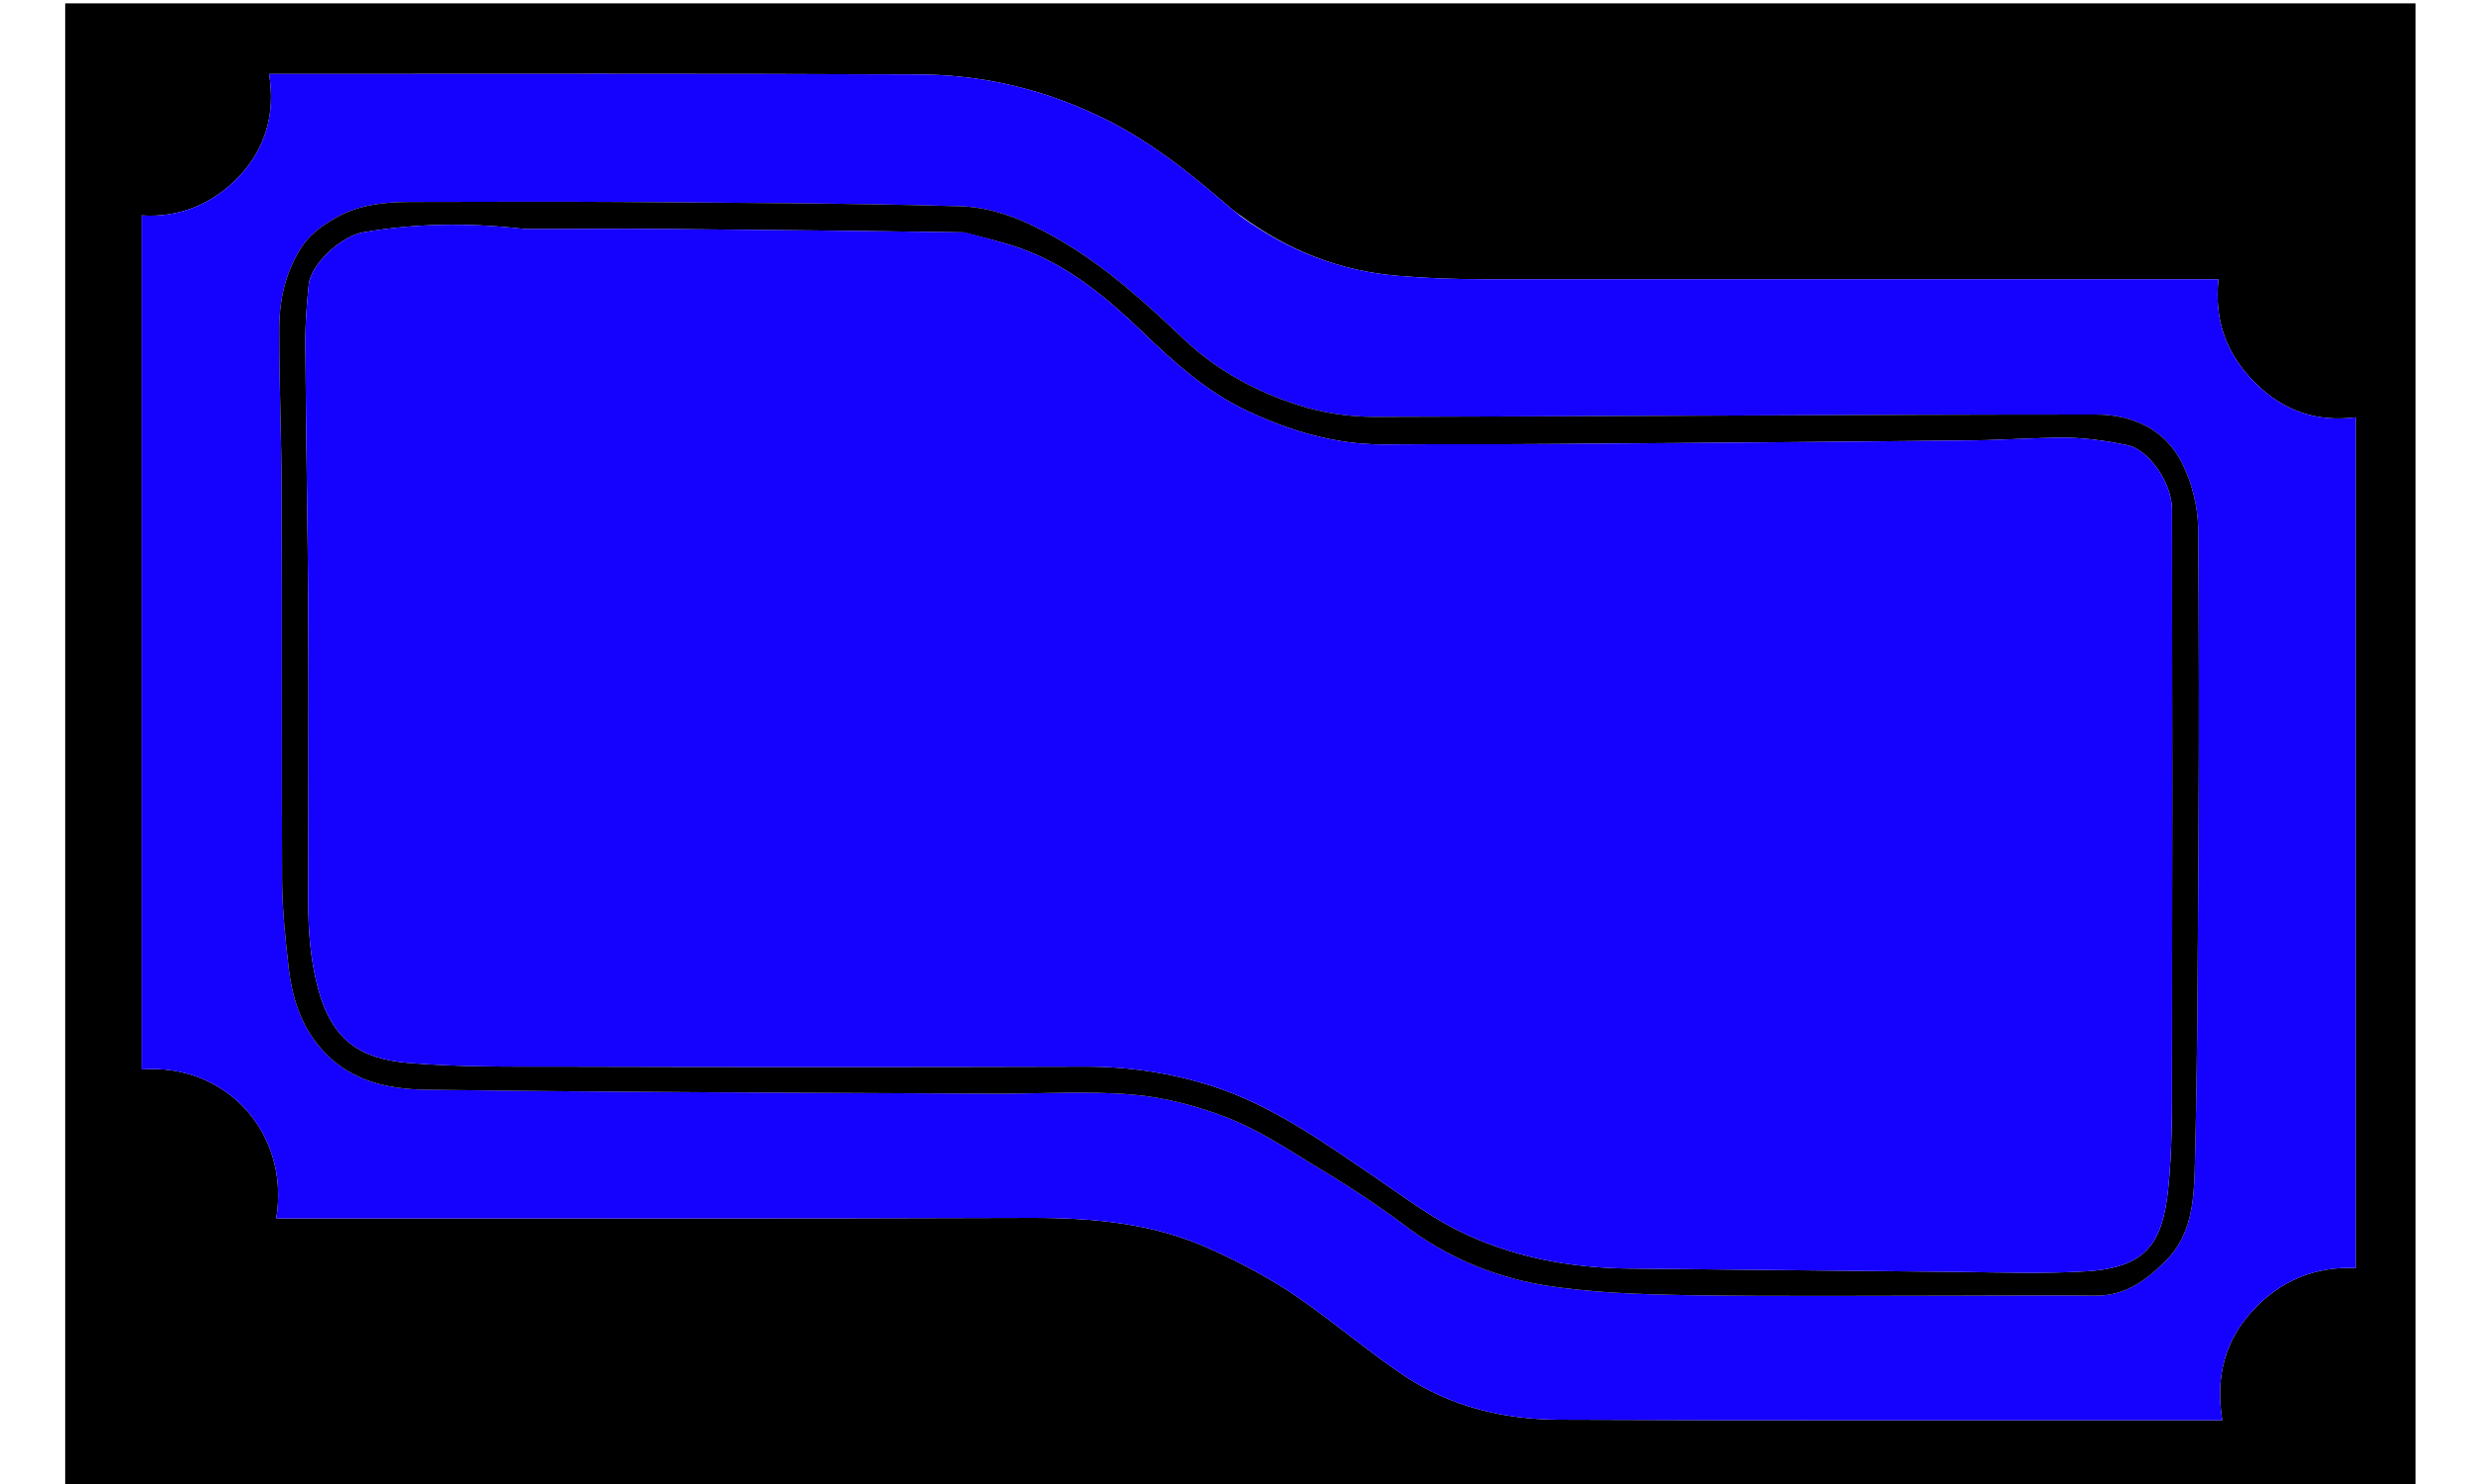 <?xml version="1.0" encoding="UTF-8"?>
<svg xmlns="http://www.w3.org/2000/svg" xmlns:xlink="http://www.w3.org/1999/xlink" width="20px" height="12px" viewBox="0 0 19 12" version="1.1">
<g id="surface1">
<path style=" stroke:none;fill-rule:nonzero;fill:rgb(0%,0%,0%);fill-opacity:1;" d="M 11.957 12.027 C 7.973 12.027 4 12.027 0.027 12.027 C 0.027 8.027 0.027 4.027 0.027 0.027 C 6.359 0.027 12.691 0.027 19.027 0.027 C 19.027 4.027 19.027 8.027 19.027 12.027 C 16.676 12.027 14.324 12.027 11.957 12.027 M 9.527 1.742 C 9.492 1.715 9.453 1.691 9.422 1.66 C 9.09 1.375 8.75 1.105 8.348 0.922 C 7.887 0.707 7.406 0.602 6.91 0.602 C 5.219 0.594 3.527 0.598 1.836 0.598 C 1.781 0.598 1.73 0.598 1.676 0.598 C 1.73 0.93 1.641 1.207 1.43 1.43 C 1.219 1.648 0.953 1.762 0.645 1.742 C 0.645 4.055 0.645 6.352 0.645 8.648 C 1.309 8.594 1.848 9.145 1.734 9.852 C 1.785 9.852 1.84 9.852 1.891 9.852 C 3.875 9.852 5.859 9.855 7.844 9.848 C 8.34 9.848 8.824 9.891 9.281 10.098 C 9.523 10.207 9.758 10.332 9.973 10.477 C 10.277 10.684 10.555 10.926 10.859 11.129 C 11.23 11.375 11.656 11.477 12.094 11.48 C 13.836 11.488 15.574 11.484 17.316 11.484 C 17.363 11.484 17.41 11.484 17.465 11.484 C 17.406 11.129 17.492 10.828 17.715 10.594 C 17.93 10.359 18.215 10.238 18.543 10.254 C 18.543 7.953 18.543 5.672 18.543 3.375 C 18.227 3.414 17.957 3.324 17.73 3.094 C 17.5 2.867 17.398 2.594 17.434 2.258 C 17.367 2.258 17.316 2.258 17.262 2.258 C 15.34 2.258 13.418 2.258 11.496 2.258 C 11.266 2.258 11.031 2.25 10.797 2.23 C 10.336 2.191 9.918 2.031 9.527 1.742 Z M 9.527 1.742 "/>
<path style=" stroke:none;fill-rule:nonzero;fill:rgb(8.235%,0.392%,99.608%);fill-opacity:1;" d="M 9.531 1.75 C 9.918 2.031 10.336 2.191 10.797 2.23 C 11.031 2.25 11.266 2.258 11.496 2.258 C 13.418 2.258 15.34 2.258 17.262 2.258 C 17.316 2.258 17.367 2.258 17.434 2.258 C 17.398 2.594 17.5 2.867 17.73 3.094 C 17.957 3.324 18.227 3.414 18.543 3.375 C 18.543 5.672 18.543 7.953 18.543 10.254 C 18.215 10.238 17.93 10.359 17.715 10.594 C 17.492 10.828 17.406 11.129 17.465 11.484 C 17.41 11.484 17.363 11.484 17.316 11.484 C 15.574 11.484 13.836 11.488 12.094 11.48 C 11.656 11.477 11.23 11.375 10.859 11.129 C 10.555 10.926 10.277 10.684 9.973 10.477 C 9.758 10.332 9.523 10.207 9.281 10.098 C 8.824 9.891 8.34 9.848 7.844 9.848 C 5.859 9.855 3.875 9.852 1.891 9.852 C 1.84 9.852 1.785 9.852 1.734 9.852 C 1.848 9.145 1.309 8.594 0.645 8.648 C 0.645 6.352 0.645 4.055 0.645 1.742 C 0.953 1.762 1.219 1.648 1.43 1.43 C 1.641 1.207 1.73 0.93 1.676 0.598 C 1.73 0.598 1.781 0.598 1.836 0.598 C 3.527 0.598 5.219 0.594 6.91 0.602 C 7.406 0.602 7.887 0.707 8.348 0.922 C 8.75 1.105 9.09 1.375 9.422 1.66 C 9.453 1.691 9.492 1.715 9.531 1.75 M 15.426 10.477 C 15.762 10.477 16.102 10.473 16.438 10.477 C 16.68 10.48 16.852 10.352 17.012 10.191 C 17.211 9.992 17.234 9.723 17.242 9.473 C 17.266 8.566 17.266 7.66 17.273 6.758 C 17.277 5.926 17.277 5.098 17.27 4.266 C 17.266 4.098 17.223 3.918 17.152 3.77 C 17.016 3.473 16.742 3.352 16.441 3.352 C 14.5 3.352 12.559 3.367 10.617 3.371 C 10.41 3.371 10.195 3.34 10 3.277 C 9.656 3.168 9.344 3 9.074 2.746 C 8.758 2.445 8.434 2.152 8.055 1.934 C 7.805 1.789 7.543 1.676 7.266 1.668 C 6.344 1.641 5.418 1.641 4.496 1.633 C 3.938 1.629 3.379 1.633 2.82 1.633 C 2.621 1.633 2.426 1.652 2.25 1.742 C 2.113 1.816 1.988 1.898 1.906 2.051 C 1.789 2.258 1.754 2.477 1.758 2.703 C 1.758 3.137 1.777 3.57 1.777 4.004 C 1.781 5.051 1.777 6.098 1.781 7.148 C 1.785 7.379 1.809 7.613 1.836 7.844 C 1.863 8.059 1.926 8.266 2.062 8.438 C 2.293 8.734 2.617 8.809 2.957 8.812 C 4.492 8.832 6.027 8.836 7.559 8.844 C 7.93 8.844 8.297 8.82 8.664 8.852 C 8.922 8.875 9.184 8.945 9.426 9.039 C 9.664 9.133 9.887 9.277 10.109 9.414 C 10.363 9.566 10.613 9.727 10.852 9.906 C 11.18 10.156 11.555 10.316 11.949 10.387 C 12.336 10.453 12.734 10.465 13.129 10.473 C 13.883 10.484 14.641 10.477 15.426 10.477 Z M 15.426 10.477 "/>
<path style=" stroke:none;fill-rule:nonzero;fill:rgb(0%,0%,0%);fill-opacity:1;" d="M 15.414 10.477 C 14.641 10.477 13.883 10.484 13.129 10.473 C 12.734 10.465 12.336 10.453 11.949 10.387 C 11.555 10.316 11.18 10.156 10.852 9.906 C 10.613 9.727 10.363 9.566 10.109 9.414 C 9.887 9.277 9.664 9.133 9.426 9.039 C 9.184 8.945 8.922 8.875 8.664 8.852 C 8.297 8.82 7.93 8.844 7.559 8.844 C 6.027 8.836 4.492 8.832 2.957 8.812 C 2.617 8.809 2.293 8.734 2.062 8.438 C 1.926 8.266 1.863 8.059 1.836 7.844 C 1.809 7.613 1.785 7.379 1.781 7.148 C 1.777 6.098 1.781 5.051 1.777 4.004 C 1.777 3.57 1.758 3.137 1.758 2.703 C 1.754 2.477 1.789 2.258 1.906 2.051 C 1.988 1.898 2.113 1.816 2.25 1.742 C 2.426 1.652 2.621 1.633 2.82 1.633 C 3.379 1.633 3.938 1.629 4.496 1.633 C 5.418 1.641 6.344 1.641 7.266 1.668 C 7.543 1.676 7.805 1.789 8.055 1.934 C 8.434 2.152 8.758 2.445 9.074 2.746 C 9.344 3 9.656 3.168 10 3.277 C 10.195 3.34 10.41 3.371 10.617 3.371 C 12.559 3.367 14.5 3.352 16.441 3.352 C 16.742 3.352 17.016 3.473 17.152 3.77 C 17.223 3.918 17.266 4.098 17.27 4.266 C 17.277 5.098 17.277 5.926 17.273 6.758 C 17.266 7.66 17.266 8.566 17.242 9.473 C 17.234 9.723 17.211 9.992 17.012 10.191 C 16.852 10.352 16.68 10.48 16.438 10.477 C 16.102 10.473 15.762 10.477 15.414 10.477 M 7.289 1.879 C 6.5 1.867 5.707 1.859 4.918 1.852 C 4.543 1.848 4.172 1.852 3.801 1.852 C 3.77 1.852 3.738 1.852 3.707 1.848 C 3.281 1.801 2.859 1.805 2.434 1.879 C 2.258 1.91 2.012 2.137 1.996 2.301 C 1.977 2.477 1.965 2.66 1.969 2.84 C 1.973 3.547 1.988 4.25 1.992 4.957 C 1.996 5.734 1.992 6.516 1.992 7.297 C 1.992 7.523 2.008 7.746 2.066 7.973 C 2.18 8.422 2.422 8.559 2.789 8.594 C 3.195 8.629 3.605 8.625 4.016 8.625 C 5.438 8.629 6.859 8.629 8.281 8.625 C 8.629 8.625 8.965 8.676 9.297 8.781 C 9.793 8.941 10.207 9.242 10.633 9.531 C 10.84 9.672 11.047 9.828 11.27 9.941 C 11.711 10.164 12.188 10.254 12.68 10.258 C 13.562 10.266 14.445 10.277 15.332 10.285 C 15.672 10.289 16.012 10.301 16.352 10.281 C 16.852 10.254 16.98 10.051 17.027 9.625 C 17.062 9.297 17.059 8.965 17.059 8.637 C 17.062 7.133 17.062 5.625 17.059 4.121 C 17.059 3.906 16.871 3.633 16.691 3.598 C 16.535 3.566 16.371 3.543 16.211 3.539 C 15.93 3.539 15.648 3.562 15.367 3.562 C 14.266 3.574 13.164 3.582 12.062 3.59 C 11.602 3.594 11.141 3.59 10.68 3.594 C 10.297 3.594 9.938 3.488 9.594 3.328 C 9.258 3.172 8.984 2.926 8.719 2.668 C 8.453 2.414 8.168 2.176 7.82 2.035 C 7.656 1.969 7.484 1.93 7.289 1.879 Z M 7.289 1.879 "/>
<path style=" stroke:none;fill-rule:nonzero;fill:rgb(8.235%,0.392%,99.608%);fill-opacity:1;" d="M 7.301 1.879 C 7.484 1.93 7.656 1.969 7.82 2.035 C 8.168 2.176 8.453 2.414 8.719 2.668 C 8.984 2.926 9.258 3.172 9.594 3.328 C 9.938 3.488 10.297 3.594 10.68 3.594 C 11.141 3.59 11.602 3.594 12.062 3.59 C 13.164 3.582 14.266 3.574 15.367 3.562 C 15.648 3.562 15.93 3.539 16.211 3.539 C 16.371 3.543 16.535 3.566 16.691 3.598 C 16.871 3.633 17.059 3.906 17.059 4.121 C 17.062 5.625 17.062 7.133 17.059 8.637 C 17.059 8.965 17.062 9.297 17.027 9.625 C 16.98 10.051 16.852 10.254 16.352 10.281 C 16.012 10.301 15.672 10.289 15.332 10.285 C 14.445 10.277 13.562 10.266 12.68 10.258 C 12.188 10.254 11.711 10.164 11.27 9.941 C 11.047 9.828 10.84 9.672 10.633 9.531 C 10.207 9.242 9.793 8.941 9.297 8.781 C 8.965 8.676 8.629 8.625 8.281 8.625 C 6.859 8.629 5.438 8.629 4.016 8.625 C 3.605 8.625 3.195 8.629 2.789 8.594 C 2.422 8.559 2.18 8.422 2.066 7.973 C 2.008 7.746 1.992 7.523 1.992 7.297 C 1.992 6.516 1.996 5.734 1.992 4.957 C 1.988 4.25 1.973 3.547 1.969 2.84 C 1.965 2.66 1.977 2.477 1.996 2.301 C 2.012 2.137 2.258 1.91 2.434 1.879 C 2.859 1.805 3.281 1.801 3.707 1.848 C 3.738 1.852 3.77 1.852 3.801 1.852 C 4.172 1.852 4.543 1.848 4.918 1.852 C 5.707 1.859 6.5 1.867 7.301 1.879 Z M 7.301 1.879 "/>
</g>
</svg>
